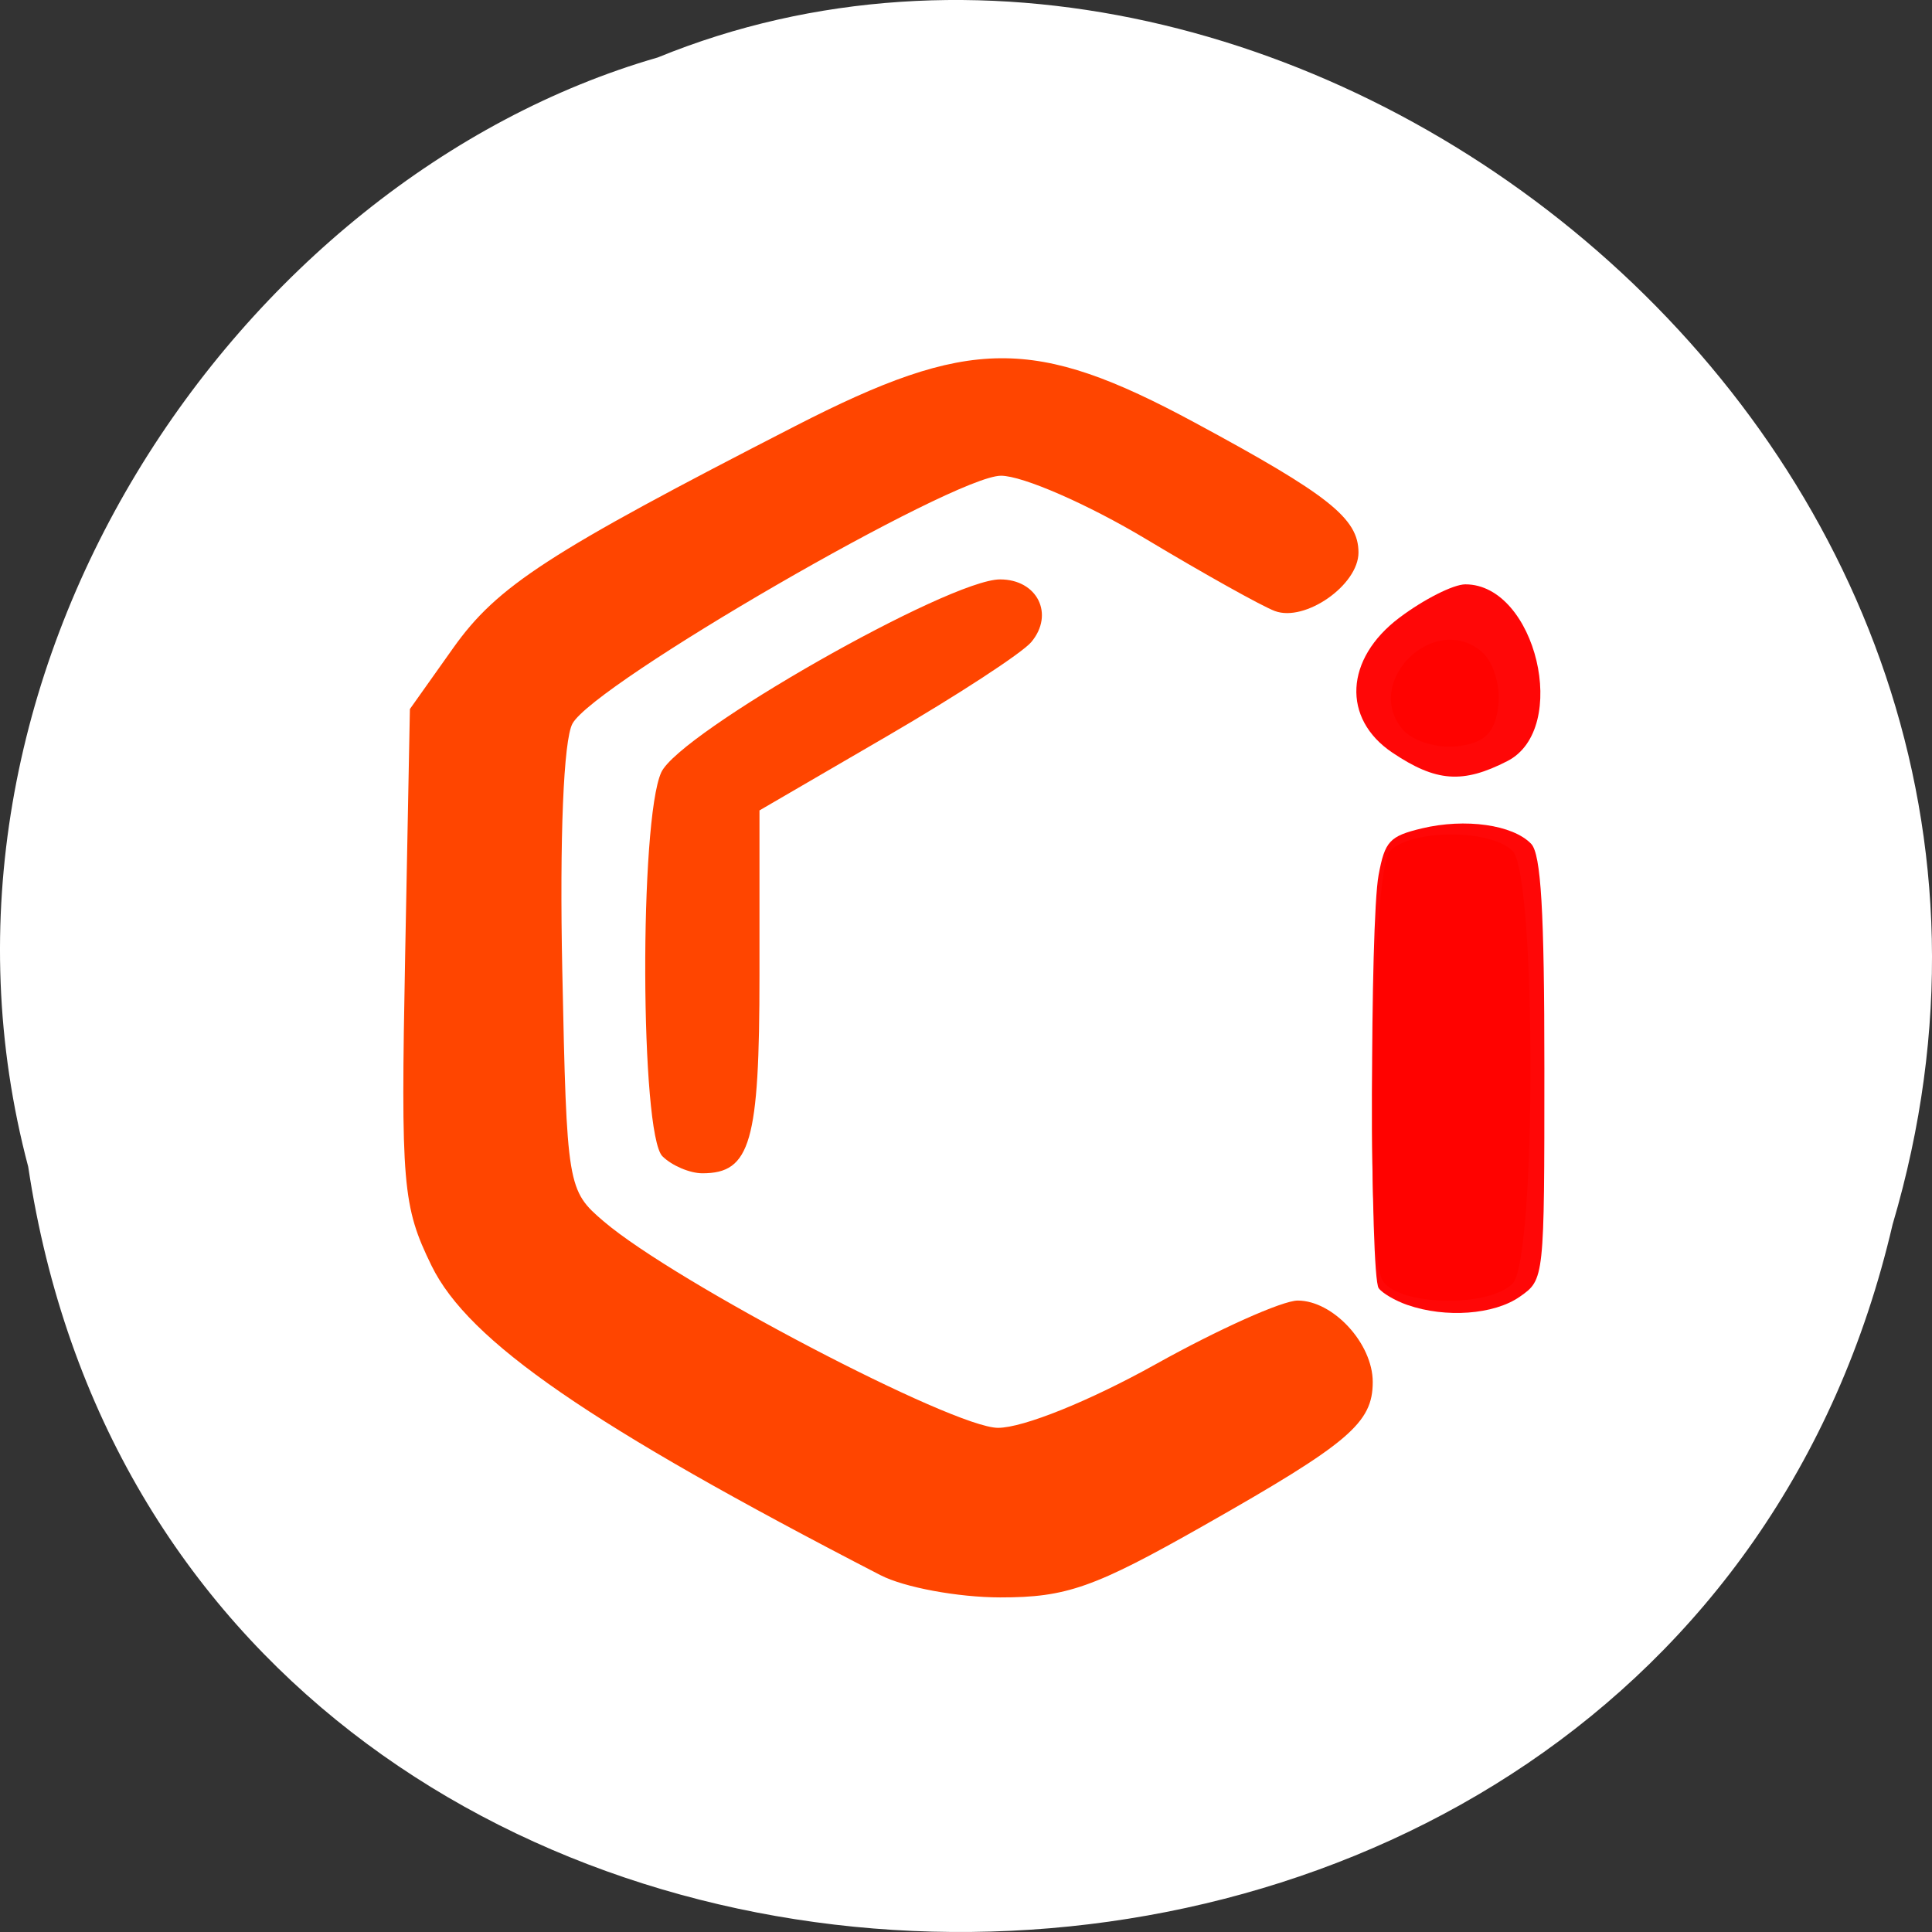 <svg xmlns="http://www.w3.org/2000/svg" viewBox="0 0 256 256"><rect x="0" y="0" width="256" height="256" fill="#333333" stroke="none"/><defs><clipPath><path transform="matrix(15.333 0 0 11.5 415 -125.5)" d="m -24 13 c 0 1.105 -0.672 2 -1.5 2 -0.828 0 -1.5 -0.895 -1.5 -2 0 -1.105 0.672 -2 1.5 -2 0.828 0 1.5 0.895 1.5 2 z"/></clipPath></defs><path d="m 3.74 950.97 c 19.829 131.87 217.21 135.83 247.04 7.636 30.702 -103.78 -80.47 -188.63 -163.63 -154.63 -55.684 16.07 -100.67 81.83 -83.41 146.99 z" transform="translate(0 -796.36)" style="fill:#fff;color:#000"/><path d="m 116.69 208.73 c -38.505 -19.887 -54.61 -30.988 -59.51 -41.02 c -3.844 -7.871 -4.081 -10.66 -3.495 -41.1 l 0.629 -32.658 l 5.725 -8.07 c 5.851 -8.247 12.578 -12.614 45.31 -29.415 23.14 -11.877 31.672 -11.954 52.952 -0.477 17.78 9.589 21.706 12.704 21.706 17.224 0 4.303 -7.07 9.246 -11.08 7.751 -1.7 -0.633 -9.386 -4.925 -17.08 -9.539 -7.694 -4.614 -16.338 -8.389 -19.21 -8.389 -6.282 0 -53.932 27.57 -56.786 32.855 -1.178 2.182 -1.71 15.11 -1.345 32.697 0.595 28.684 0.672 29.15 5.526 33.28 9.45 8.05 46.28 27.326 52.21 27.326 3.342 0 12.143 -3.551 20.898 -8.432 8.318 -4.637 16.784 -8.432 18.812 -8.432 4.7 0 9.943 5.689 9.943 10.787 0 5.441 -3.131 8.101 -22.416 19.04 -14.477 8.213 -18.17 9.517 -26.95 9.507 -5.594 -0.006 -12.723 -1.329 -15.841 -2.94 z m 66.36 -39.36 c -2.228 -5.755 -1.268 -54.25 1.121 -56.619 2.93 -2.904 13.325 -2.904 16.255 0 3.161 3.133 3.161 54.2 0 57.33 -3.409 3.38 -15.991 2.862 -17.376 -0.715 z m -95.27 -16.15 c -2.952 -2.926 -3.08 -44.524 -0.157 -50.884 2.401 -5.225 38.12 -25.562 44.892 -25.562 4.937 0 7.232 4.605 4.138 8.301 -1.212 1.448 -9.813 7.06 -19.11 12.471 l -16.908 9.838 v 21.793 c 0 22.19 -1.18 26.29 -7.56 26.29 -1.663 0 -4.045 -1.012 -5.292 -2.248 z m 98.06 -56.59 c -5.246 -6.266 4.106 -15.537 10.427 -10.337 1.562 1.285 2.584 4.517 2.272 7.181 -0.426 3.633 -1.791 4.985 -5.455 5.408 -2.688 0.31 -5.948 -0.704 -7.244 -2.252 z" style="fill:#ff4500"/><g style="fill:#f00"><path d="m 186.5 172.92 c -1.63 -0.569 -3.348 -1.572 -3.818 -2.23 -1.165 -1.63 -1.176 -48.45 -0.013 -54.735 0.831 -4.493 1.457 -5.168 5.749 -6.193 5.746 -1.372 12.04 -0.482 14.465 2.044 1.311 1.366 1.755 8.91 1.755 29.783 0 27.939 -0.001 27.955 -3.257 30.23 -3.404 2.383 -9.833 2.857 -14.882 1.095 z" style="opacity:0.97"/><path d="m 184.5 99.73 c -6.712 -4.507 -6.305 -12.428 0.918 -17.875 3.228 -2.434 7.166 -4.426 8.75 -4.426 9.352 0 13.907 19.14 5.574 23.414 -5.917 3.036 -9.447 2.778 -15.243 -1.114 z" style="opacity:0.97"/></g></svg>